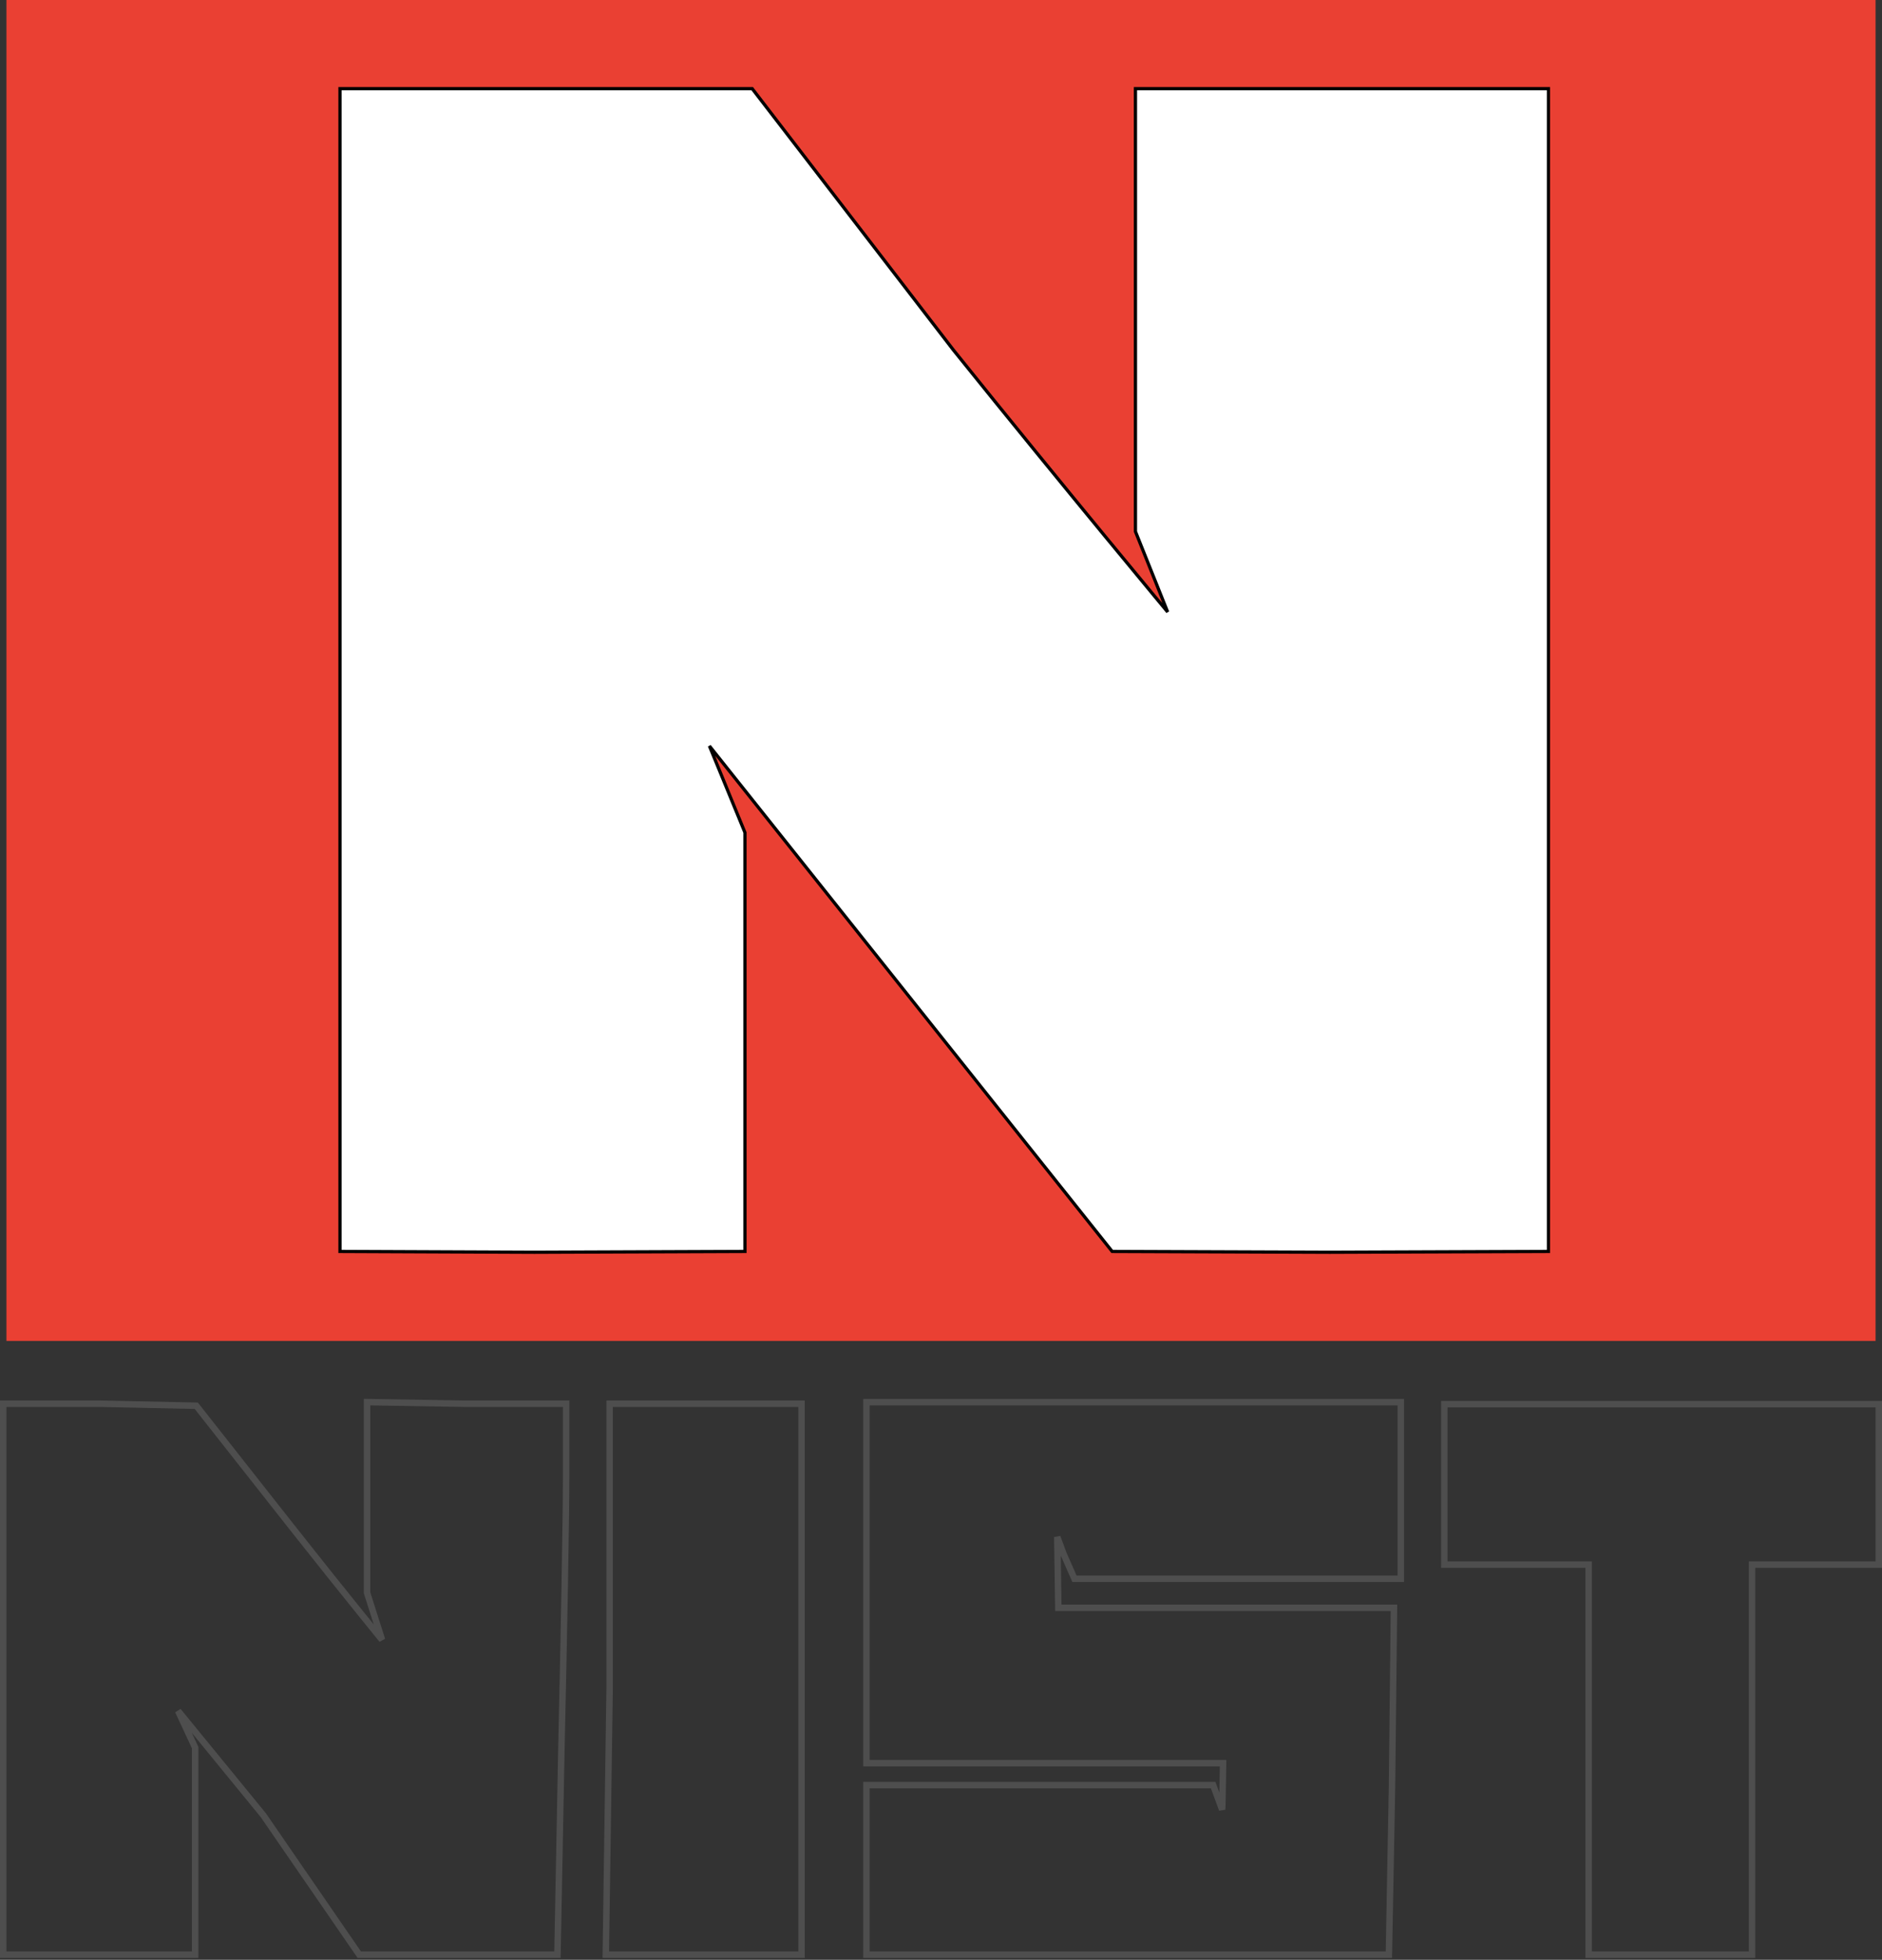 <svg width="292" height="304" viewBox="0 0 292 304" fill="none" xmlns="http://www.w3.org/2000/svg">
<rect x="0" y="0" width="292" height="304" fill="#333333" stroke="none"/>
<rect x="1" width="290" height="208" fill="#EA4033"/>
<path d="M52.75 193.874V194.123L52.999 194.124L82.919 194.25H82.921L115.334 194.124L115.583 194.123V193.874V129.2V129.151L115.565 129.105L110.066 115.708L172.484 194.03L172.559 194.123L172.679 194.124L206.339 194.25H206.341L240.001 194.124L240.25 194.123V193.874V126.826V38.265V14V13.75H240H206.34H176.42H176.17V14V82.4V82.448L176.188 82.493L181.166 94.93C180.686 94.352 180.044 93.579 179.26 92.633C177.4 90.391 174.74 87.177 171.539 83.29C165.138 75.516 156.574 65.053 147.921 54.291C147.921 54.291 147.92 54.29 147.92 54.289L116.778 13.848L116.703 13.75H116.58H82.92H53H52.75V14V103.937V193.874Z" fill="white" stroke="black" stroke-width="0.5"/>
<path d="M224.088 242.2V242.7H224.588H235.787H246.486V270.8V302.7V303.2H246.986H258.5H271.338H271.838V302.7V270.8V242.7H281.169H291H291.5V242.2V218.314V217.814L291 217.814L257.593 217.814H224.588H224.088V218.314V242.2ZM0.5 302.7V303.2H1H15.389H29.779H30.279V302.7V271.2V271.09L30.232 270.99L27.631 265.396L40.843 281.556L55.588 302.983L55.737 303.2H56H71H86H86.49L86.5 302.71L87.103 271.212C87.103 271.211 87.103 271.211 87.103 271.21C87.506 253.855 87.836 235.027 87.836 229.371V218.243V217.743H87.336H72.083H72.078L57.459 217.5L56.95 217.492V218V233.028V247V247.078L56.974 247.152L59.273 254.358C58.44 253.333 57.331 251.964 56.028 250.349C53.073 246.687 49.12 241.757 45.126 236.687L30.598 218.241L30.451 218.055L30.215 218.05L15.612 217.743L15.612 217.743H15.602H1H0.5V218.243V260.318V302.7ZM134.431 273V273.5H134.931H162.603H189.766L189.687 278.217C189.67 279.264 189.652 280.084 189.624 280.699C189.572 280.562 189.517 280.413 189.458 280.253L189.458 280.252L188.345 277.227L188.225 276.9H187.876H161.404H134.931H134.431V277.4V291.163V302.7V303.2H134.931H175H215H215.491L215.5 302.709L215.975 277.134L215.975 277.13L216.272 249.905L216.277 249.4H215.772H189.74H164.203L164.043 238.417L164.994 240.998L164.999 241.012L165.006 241.026L166.58 244.601L166.711 244.9H167.037H191.938H216.84H217.34V244.4V231.2V218V217.5H216.84H175.885H134.931H134.431V218V245.5V273ZM94 302.693L93.993 303.2H94.5H109.5H123.863H124.363V302.7V262V218.243V217.743H123.863H109.75H95.084H94.584V218.243V261.997V262L94 302.693Z" stroke="#4E4E4E"/>
</svg>
